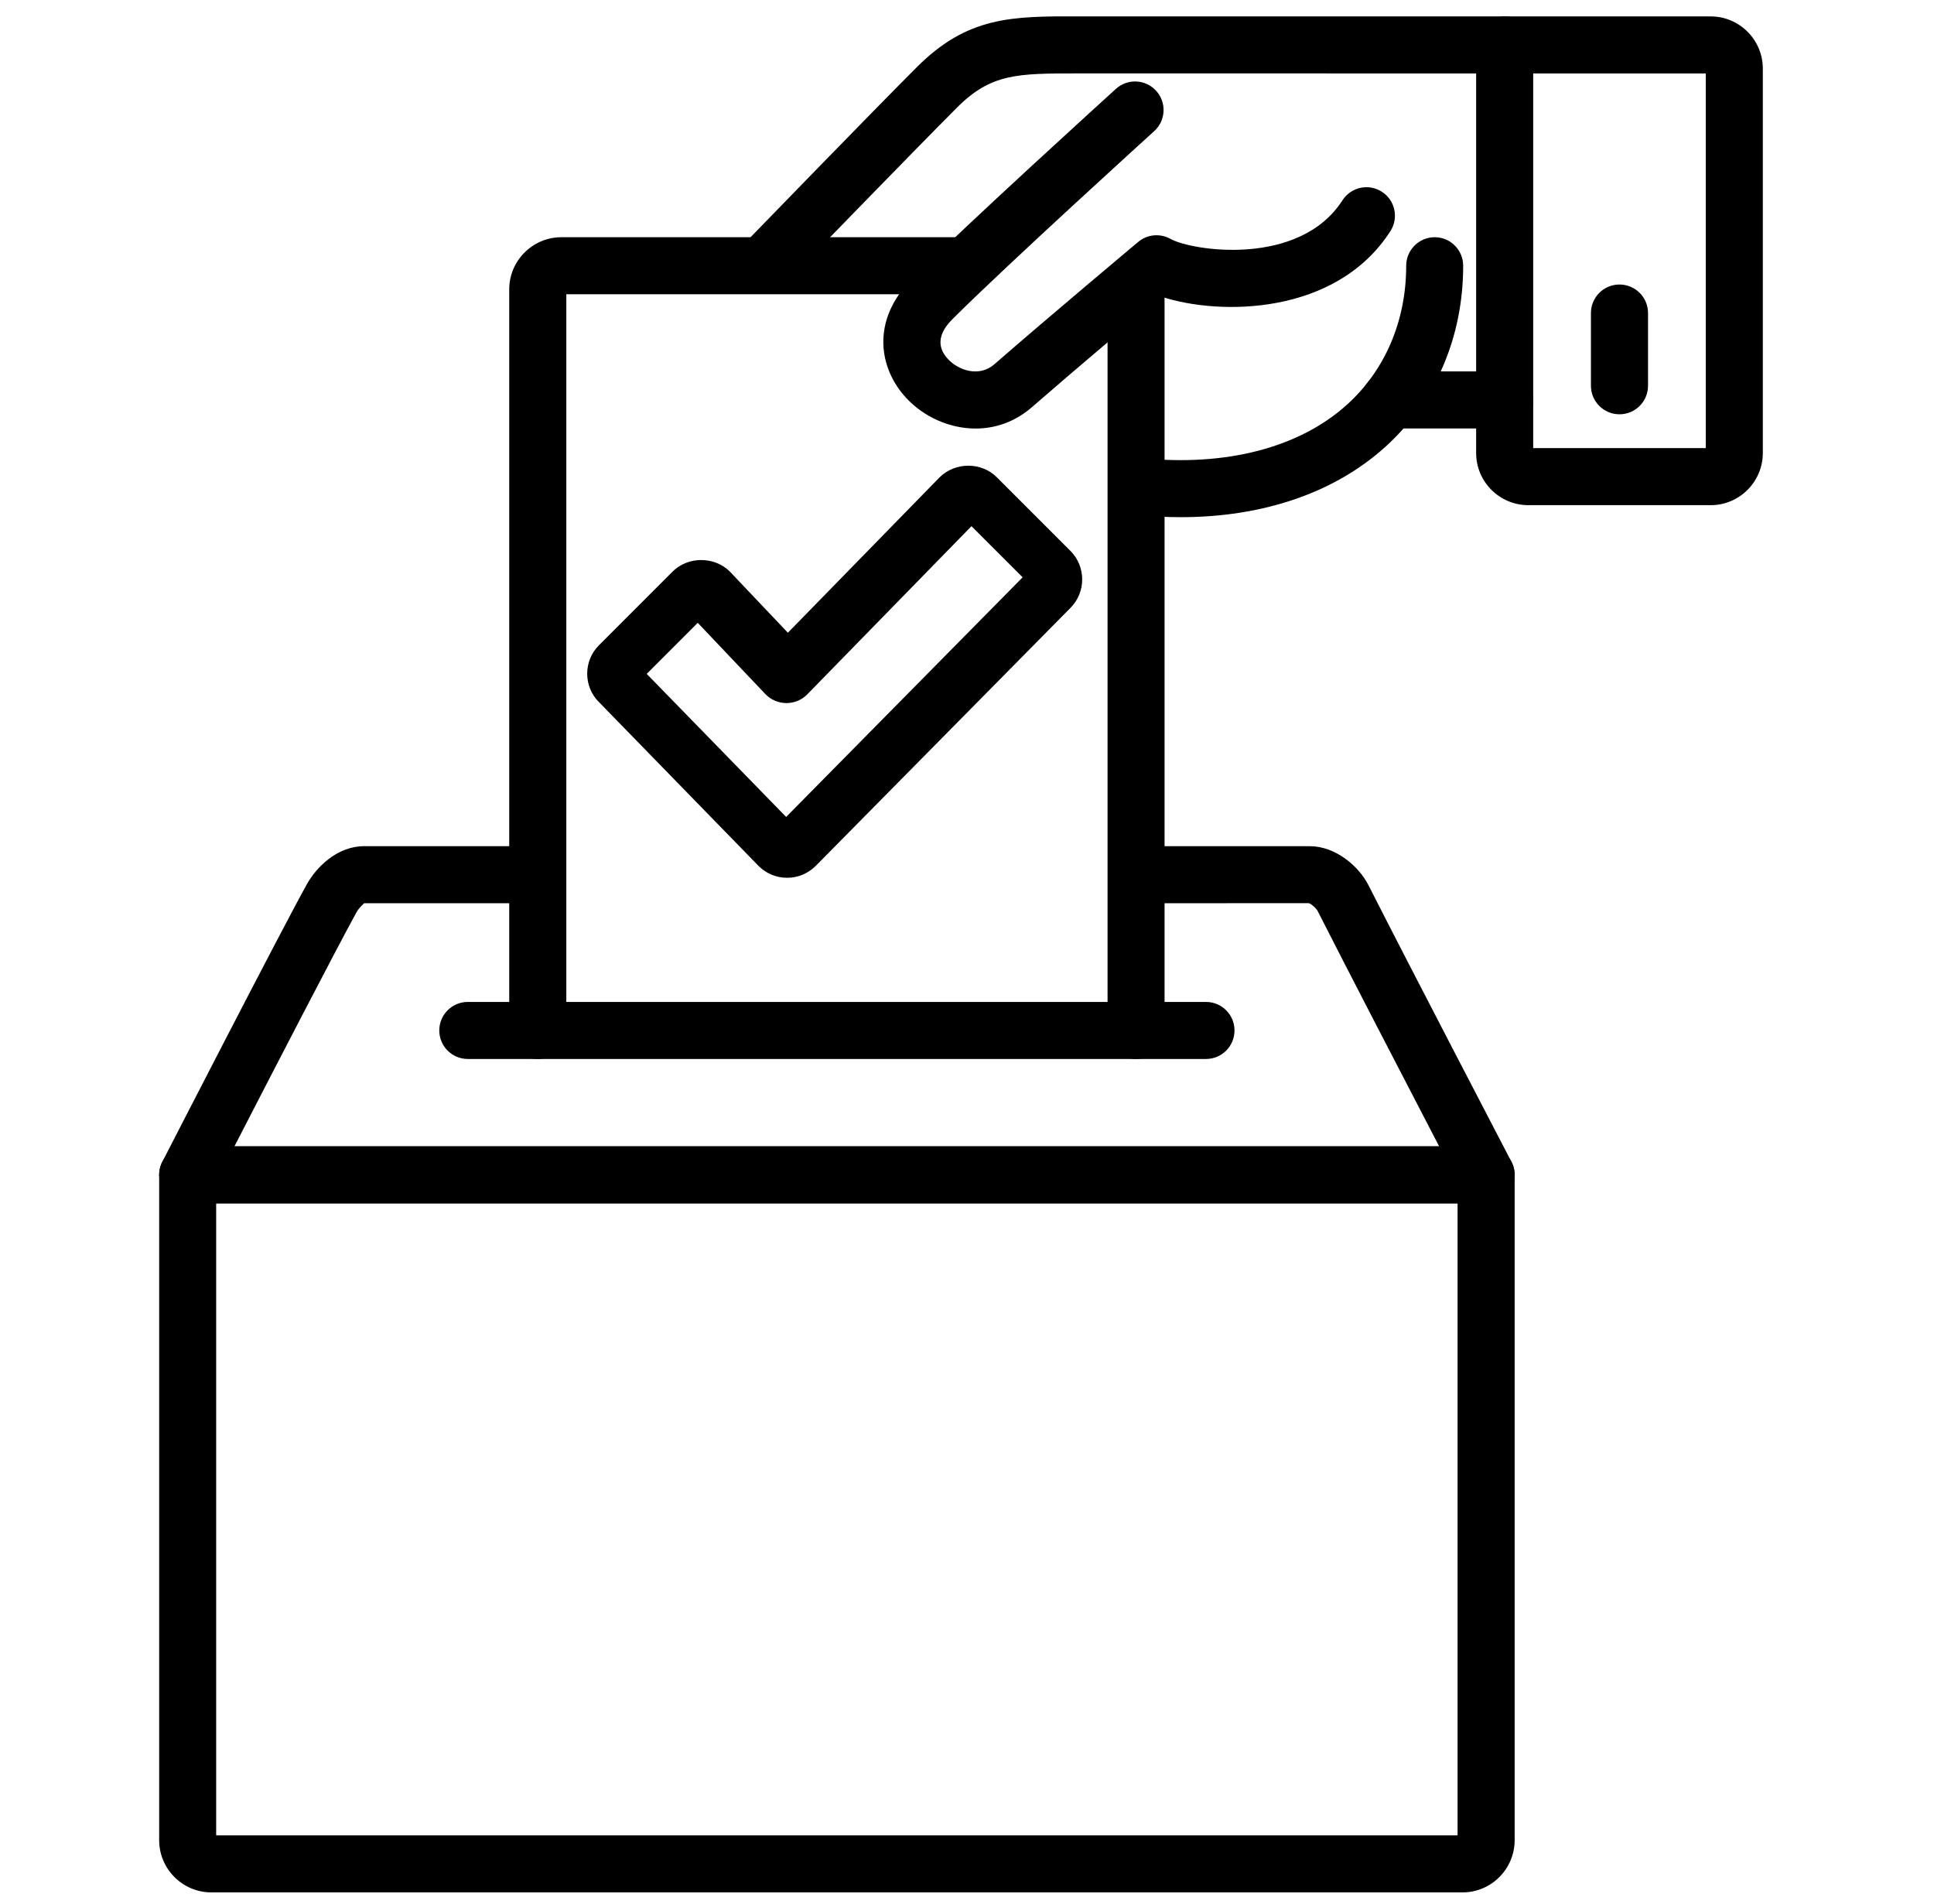 <?xml version="1.0" encoding="utf-8"?>
<!-- Generator: Adobe Illustrator 16.0.0, SVG Export Plug-In . SVG Version: 6.00 Build 0)  -->
<!DOCTYPE svg PUBLIC "-//W3C//DTD SVG 1.1//EN" "http://www.w3.org/Graphics/SVG/1.1/DTD/svg11.dtd">
<svg version="1.1" id="Capa_1" xmlns="http://www.w3.org/2000/svg" xmlns:xlink="http://www.w3.org/1999/xlink" x="0px" y="0px"
	 width="122.926px" height="121px" viewBox="0 0 122.926 121" enable-background="new 0 0 122.926 121" xml:space="preserve">
<g>
	<g>
		<path d="M62.012,27.236c-1.676,0-3.305-0.755-4.401-1.931c-1.735-1.858-2.295-4.923,0.365-7.584
			C61.41,14.284,70.541,6,70.928,5.648c0.739-0.672,1.886-0.618,2.559,0.124c0.672,0.74,0.618,1.888-0.124,2.561
			c-0.097,0.086-9.45,8.576-12.824,11.95c-0.912,0.912-1.007,1.77-0.276,2.548c0.614,0.66,1.934,1.194,2.941,0.318
			c3.506-3.055,9.085-7.728,9.142-7.774c0.573-0.483,1.387-0.561,2.046-0.195c1.359,0.763,8.192,1.815,10.936-2.45
			c0.541-0.842,1.664-1.088,2.504-0.543c0.844,0.539,1.083,1.661,0.543,2.502c-3.445,5.362-10.855,5.38-14.544,4.17
			c-1.692,1.424-5.579,4.699-8.248,7.024C64.497,26.827,63.241,27.236,62.012,27.236z"/>
	</g>
	<g>
		<path d="M75.043,32.869c-0.922,0-1.859-0.047-2.817-0.145c-0.997-0.098-1.719-0.988-1.622-1.983c0.1-0.998,1.01-1.727,1.986-1.622
			c5.367,0.537,10.003-0.669,13.029-3.405c2.424-2.192,3.759-5.327,3.759-8.824c0-1.002,0.812-1.814,1.812-1.814
			c1.001,0,1.81,0.812,1.81,1.814c0,4.536-1.756,8.625-4.95,11.512C84.818,31.322,80.275,32.869,75.043,32.869z"/>
	</g>
	<g>
		<path d="M95.635,27.231h-7.276c-0.998,0-1.81-0.811-1.81-1.813c0-1.001,0.812-1.812,1.81-1.812h7.276
			c1.006,0,1.816,0.811,1.816,1.812C97.451,26.42,96.641,27.231,95.635,27.231z"/>
	</g>
	<g>
		<path d="M108.732,32.106H97.142c-1.829,0-3.318-1.487-3.318-3.315V2.854c0-0.48,0.194-0.94,0.534-1.281
			c0.338-0.34,0.8-0.531,1.277-0.531l0,0l13.098,0.001c1.825,0,3.313,1.489,3.313,3.318v24.43
			C112.045,30.619,110.558,32.106,108.732,32.106z M97.451,28.481h10.968V4.668L97.451,4.667V28.481z"/>
	</g>
	<g>
		<path d="M102.932,26.33c-1,0-1.811-0.812-1.811-1.813v-4.623c0-1,0.811-1.812,1.811-1.812c1.006,0,1.817,0.812,1.817,1.812v4.623
			C104.749,25.519,103.938,26.33,102.932,26.33z"/>
	</g>
	<g>
		<path d="M48.779,18.386c-0.457,0-0.912-0.169-1.263-0.511c-0.72-0.696-0.74-1.844-0.041-2.562
			c0.081-0.082,8.001-8.25,10.798-11.044c3.234-3.234,6.043-3.24,10.275-3.228l27.086,0.001c1.006,0,1.816,0.811,1.816,1.812
			c0,1.001-0.811,1.813-1.816,1.813L68.546,4.665c-3.87,0.003-5.54-0.006-7.713,2.166c-2.772,2.777-10.677,10.923-10.752,11.005
			C49.723,18.203,49.252,18.386,48.779,18.386z"/>
	</g>
	<g>
		<path d="M34.181,67.303c-1.003,0-1.814-0.81-1.814-1.813V18.392c0-1.828,1.489-3.316,3.32-3.316h25.558
			c1.003,0,1.814,0.812,1.814,1.814c0,1-0.812,1.811-1.814,1.811H35.996v46.79C35.996,66.493,35.182,67.303,34.181,67.303z"/>
	</g>
	<g>
		<path d="M72.209,67.303c-1.003,0-1.812-0.81-1.812-1.813V18.392c0-1,0.809-1.813,1.812-1.813c1.002,0,1.811,0.813,1.811,1.813
			V65.49C74.02,66.493,73.211,67.303,72.209,67.303z"/>
	</g>
	<g>
		<path d="M94.459,76.48h-82.53c-0.633,0-1.22-0.327-1.548-0.868c-0.328-0.539-0.354-1.209-0.064-1.773
			c0.306-0.595,7.531-14.662,9.178-17.624c0.619-1.121,1.949-2.436,3.651-2.436H34.17c1.005,0,1.813,0.812,1.813,1.814
			c0,1-0.808,1.813-1.813,1.813H23.146c-0.033,0.03-0.326,0.281-0.484,0.571c-1.186,2.139-5.524,10.531-7.761,14.879h76.572
			c-2.071-3.986-5.935-11.429-7.713-14.94c-0.117-0.227-0.439-0.482-0.578-0.516l-10.77,0.006c-1.002,0-1.813-0.813-1.813-1.813
			c0-1.002,0.812-1.814,1.813-1.814h10.837c1.626,0,3.116,1.257,3.741,2.498c2.473,4.884,9.012,17.427,9.075,17.554
			c0.297,0.563,0.271,1.235-0.054,1.777C95.679,76.151,95.092,76.48,94.459,76.48z"/>
	</g>
	<g>
		<path d="M92.957,120.271H13.432c-1.825,0-3.315-1.489-3.315-3.317V74.668c0-1.001,0.813-1.813,1.813-1.813h82.53
			c1.002,0,1.812,0.812,1.812,1.813v42.286C96.271,118.782,94.785,120.271,92.957,120.271z M13.74,116.646h78.904V76.48H13.74
			V116.646z"/>
	</g>
	<g>
		<path d="M76.653,67.303H29.734c-1.001,0-1.813-0.81-1.813-1.813c0-1.001,0.812-1.812,1.813-1.812h46.919
			c1.003,0,1.813,0.811,1.813,1.812C78.467,66.493,77.656,67.303,76.653,67.303z"/>
	</g>
	<g>
		<path d="M50.032,55.787c-0.687,0-1.326-0.265-1.811-0.746L38.06,44.611c-0.469-0.466-0.737-1.111-0.737-1.797
			s0.269-1.33,0.755-1.813l4.678-4.681c0.971-0.969,2.657-0.969,3.628,0l3.694,3.893l9.636-9.869c1.002-1,2.674-0.984,3.641-0.014
			l4.681,4.68c0.998,1,0.998,2.625,0.002,3.626L51.853,55.027C51.356,55.521,50.714,55.787,50.032,55.787z M41.105,42.828
			l8.863,9.093L65,36.691l-3.253-3.25L51.315,44.125c-0.348,0.357-0.825,0.558-1.326,0.558h-0.013
			c-0.504-0.004-0.99-0.213-1.335-0.578l-4.292-4.522L41.105,42.828z"/>
	</g>
</g>
</svg>
